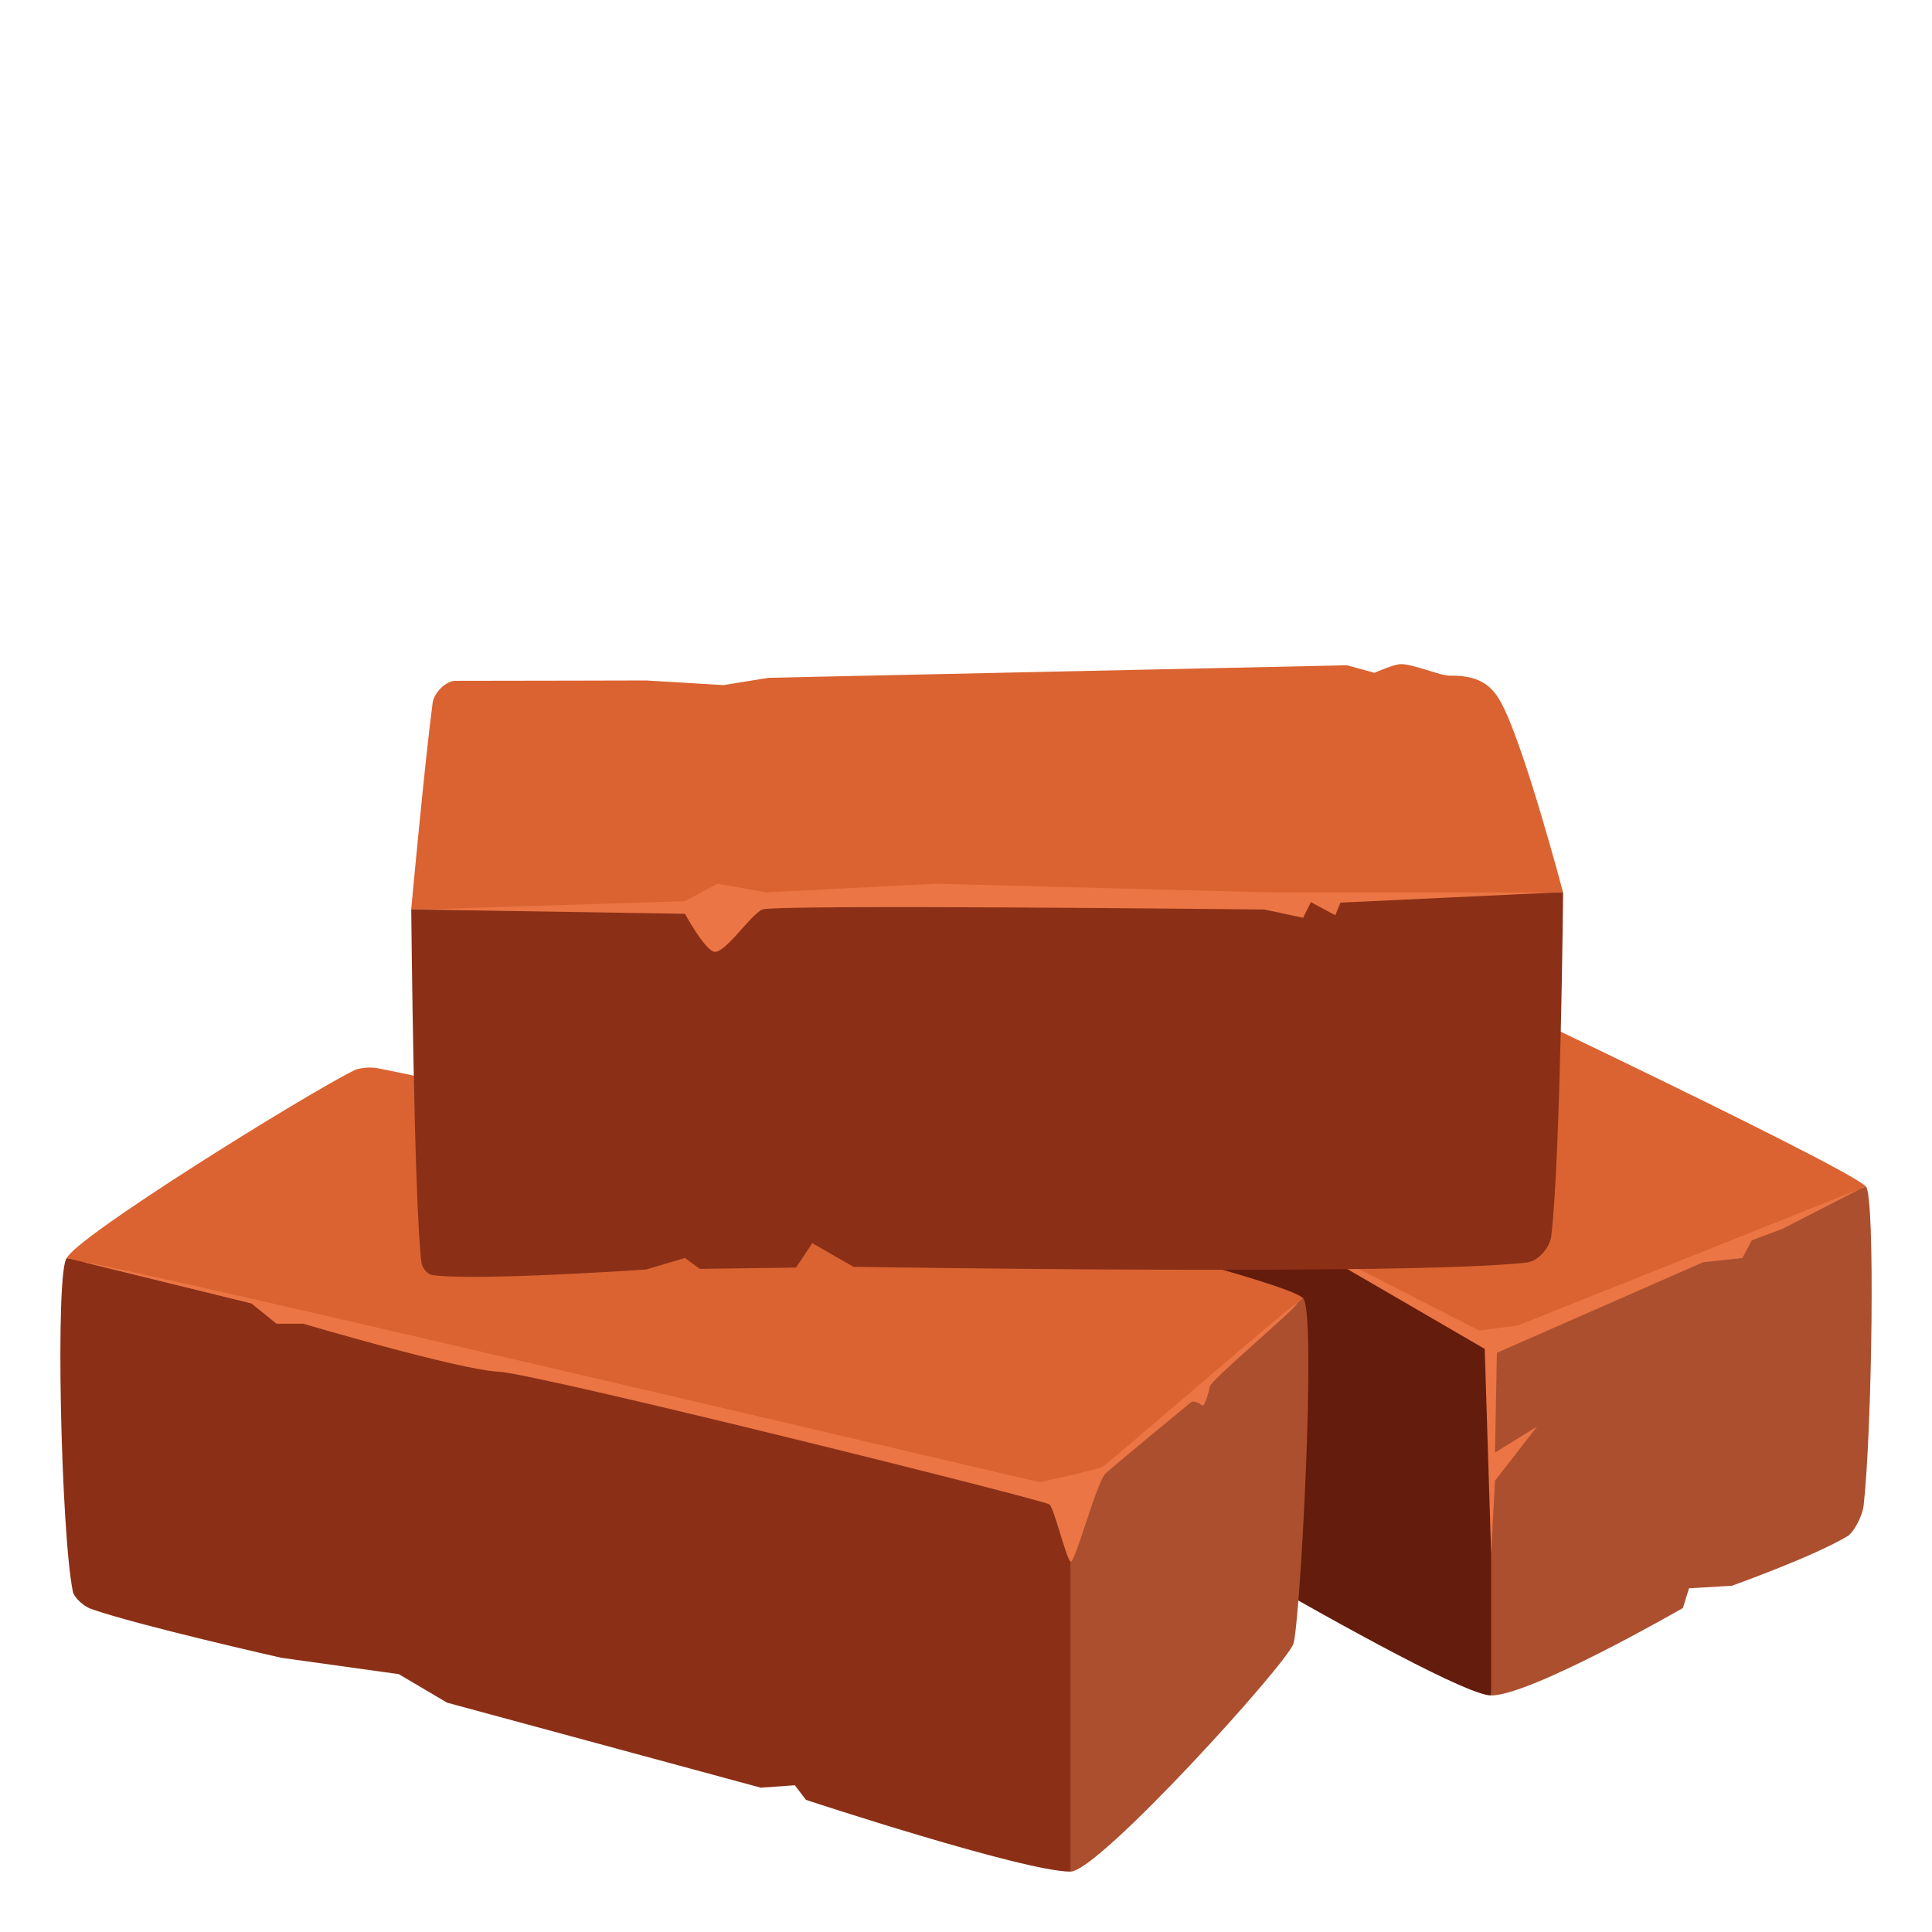 <svg enable-background="new 0 0 64 64" height="64" viewBox="0 0 64 64" width="64" xmlns="http://www.w3.org/2000/svg"><path d="m49.396 56.164c1.324 0 6.352-2.896 6.352-2.896l.203-.654 1.42-.084s2.726-.973 3.84-1.648c.162-.098.479-.604.527-1.033.277-2.502.387-10.23.072-10.547l-13.577 4.607z" fill="#ab4f2f"/><path d="m49.396 56.164v-13.588l-16.17-6.785.321 11.688s14.333 8.685 15.849 8.685z" fill="#641c0d"/><path d="m45.731 31.33s15.344 7.235 16.078 7.971l-12.414 5.236-16.17-8.746z" fill="#db6331"/><path d="m41.889 40.445 7.294 4.239.213 6.791.128-2.426 1.397-1.797-1.397.867.063-3.306 6.828-2.999 1.304-.14.31-.586 1.025-.385 2.627-1.348-11.411 4.557-1.273.162z" fill="#eb7544"/><path d="m42.845 54.455c.224-.668.778-10.992.322-11.451l-8.997 6.516 1.291 12.48c.935 0 7.159-6.875 7.384-7.545z" fill="#ab4f2f"/><path d="m35.461 62v-14.156l-33.247-6.17c-.394.396-.195 9.148.201 11.056.038.186.35.48.608.57 1.58.553 6.3 1.617 6.3 1.617l3.886.541 1.601.945 10.39 2.816 1.129-.08.37.484c-.001.002 7.212 2.377 8.762 2.377z" fill="#8b3017"/><path d="m2.214 41.674c.314-.701 7.733-5.313 9.493-6.207.191-.098.551-.127.792-.082 3.753.717 29.719 6.664 30.668 7.619l-7.706 6.834z" fill="#db6331"/><path d="m14.332 23.28c-.261 1.955-.711 6.849-.711 6.849l38.157-.569s-1.242-4.707-2.006-6.196c-.274-.537-.641-1.002-1.738-.981-.322.006-1.215-.389-1.634-.383-.229.003-.869.287-.869.287l-.911-.249-19.16.415-1.491.241-2.565-.153s-4.616.012-6.315.012c-.319-.001-.714.399-.757.727z" fill="#db6331"/><path d="m14.309 42.236c1.37.211 7.094-.182 7.094-.182l1.287-.381.494.359 3.185-.041.539-.809 1.366.783s18.544.299 22.308-.143c.364-.043.762-.479.809-.896.307-2.654.389-11.368.389-11.368l-38.157.569s.09 9.725.336 11.684c.022.193.207.404.35.425z" fill="#8b3017"/><g fill="#eb7544"><path d="m2.783 41.814 5.542 1.361.833.674h.885s5.163 1.527 6.456 1.588c1.294.063 18.111 4.256 18.267 4.4.155.143.553 1.779.695 1.893.143.111.865-2.66 1.175-2.936.311-.275 2.661-2.217 2.801-2.33.14-.111.342.08.404.098.062.016.196-.406.232-.627.037-.221 2.853-2.58 2.893-2.756.041-.176-6.275 5.34-6.463 5.42-.186.08-1.986.498-2.063.498s-30.77-7.247-31.657-7.283z"/><path d="m13.83 30.129 8.861.141s.606 1.124.947 1.252c.342.129 1.212-1.214 1.614-1.393.402-.18 16.637 0 16.637 0l1.278.274.258-.519.808.434.171-.417 7.17-.338-9.561-.003-11.019-.285-5.618.285-1.614-.285-1.072.578z"/></g></svg>